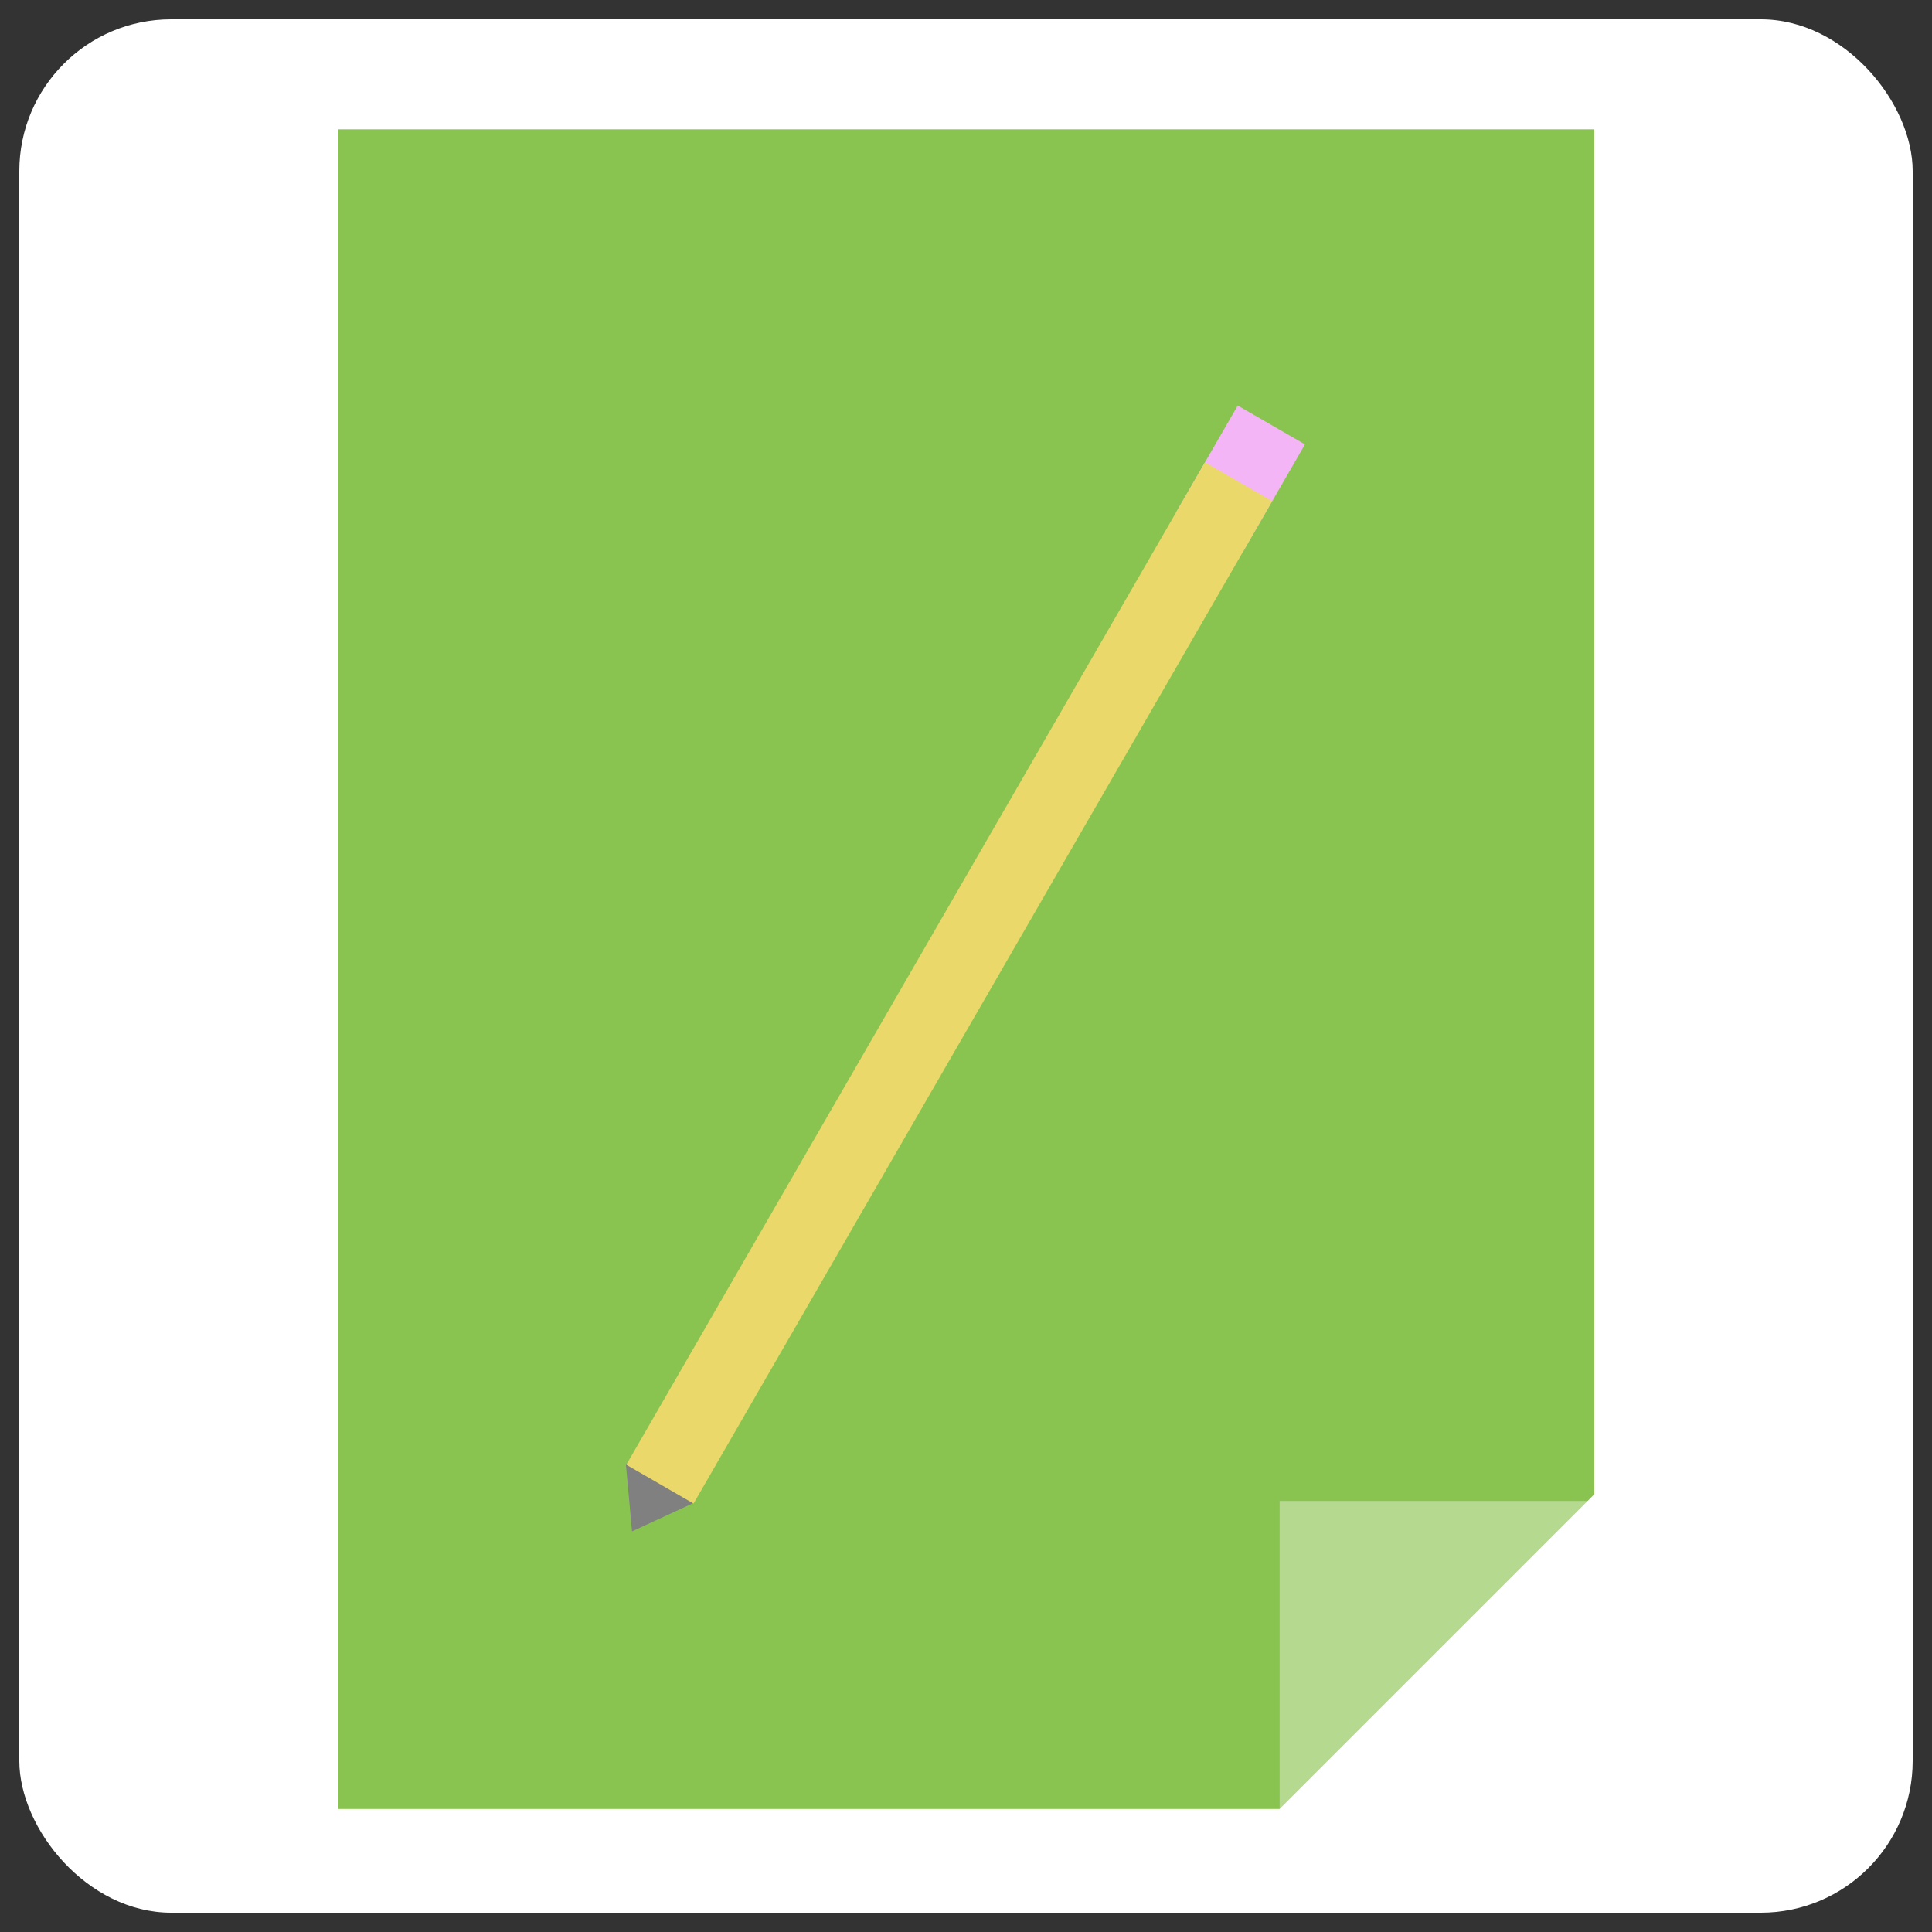 <?xml version="1.0" encoding="UTF-8" standalone="no"?>
<!-- Created with Inkscape (http://www.inkscape.org/) -->

<svg
   xmlns:dc="http://purl.org/dc/elements/1.1/"
   xmlns:cc="http://creativecommons.org/ns#"
   xmlns:rdf="http://www.w3.org/1999/02/22-rdf-syntax-ns#"
   xmlns:svg="http://www.w3.org/2000/svg"
   xmlns="http://www.w3.org/2000/svg"
   xmlns:sodipodi="http://sodipodi.sourceforge.net/DTD/sodipodi-0.dtd"
   xmlns:inkscape="http://www.inkscape.org/namespaces/inkscape"
   width="141.111mm"
   height="141.111mm"
   viewBox="0 0 500 500"
   id="svg2"
   version="1.1"
   inkscape:version="0.91 r"
   sodipodi:docname="press.svg">
  <rect x="0" y="0" width="500" height="500" fill="#333333" stroke="none"/>
  <defs
     id="defs4">
    <mask
       maskUnits="userSpaceOnUse"
       id="mask6198">
      <rect
         ry="0"
         rx="0"
         y="67.463"
         x="116.168"
         height="76.772"
         width="76.772"
         id="rect6200"
         style="opacity:1;fill:#b3b3b3;fill-opacity:1;stroke:none;stroke-width:3;stroke-linecap:round;stroke-linejoin:miter;stroke-miterlimit:4;stroke-dasharray:none;stroke-opacity:1" />
    </mask>
  </defs>
  <sodipodi:namedview
     id="base"
     pagecolor="#ffffff"
     bordercolor="#666666"
     borderopacity="1.0"
     inkscape:pageopacity="0.0"
     inkscape:pageshadow="2"
     inkscape:zoom="1.4"
     inkscape:cx="255.28486"
     inkscape:cy="256.62549"
     inkscape:document-units="px"
     inkscape:current-layer="layer1"
     showgrid="false"
     inkscape:window-width="1920"
     inkscape:window-height="1004"
     inkscape:window-x="1920"
     inkscape:window-y="25"
     inkscape:window-maximized="1"
     fit-margin-top="0"
     fit-margin-left="0"
     fit-margin-right="0"
     fit-margin-bottom="0" />
  <g
     inkscape:label="Layer 1"
     inkscape:groupmode="layer"
     id="layer1"
     transform="translate(-94.285,-143.791)">
    <rect
       style="opacity:1;fill:#ffffff;fill-opacity:1;stroke:none;stroke-width:0.952;stroke-linecap:round;stroke-linejoin:miter;stroke-miterlimit:4;stroke-dasharray:none;stroke-opacity:1"
       id="rect9502"
       width="490"
       height="490"
       x="99.285"
       y="148.791"
       rx="39.286"
       ry="39.286" />
    <g
       id="g12181"
       transform="translate(38.574,0)">
      <path
         id="rect12396"
         d="m 143.12,177.258 0,434.687 243.761,0 81.422,-81.422 0,-353.265 -325.184,0 z"
         style="opacity:1;fill:#8ac450;fill-opacity:1;stroke:none;stroke-width:3;stroke-linecap:round;stroke-linejoin:miter;stroke-miterlimit:4;stroke-dasharray:none;stroke-opacity:1"
         inkscape:connector-curvature="0" />
      <path
         sodipodi:nodetypes="cccc"
         inkscape:connector-curvature="0"
         id="path10686"
         d="m 386.879,613.66 0,-81.424 81.424,0 z"
         style="opacity:0.36;fill:#ffffff;fill-opacity:1;stroke:none;stroke-width:0.952;stroke-linecap:round;stroke-linejoin:miter;stroke-miterlimit:4;stroke-dasharray:none;stroke-opacity:1" />
      <g
         transform="matrix(0.783,0.452,-0.452,0.783,-71.179,-201.08)"
         id="g12176">
        <rect
           ry="0"
           rx="0"
           y="183.604"
           x="677.143"
           height="35.418"
           width="22.223"
           id="rect12174"
           style="opacity:1;fill:#f3b5f5;fill-opacity:1;stroke:none;stroke-width:0.952;stroke-linecap:round;stroke-linejoin:miter;stroke-miterlimit:4;stroke-dasharray:none;stroke-opacity:1" />
        <rect
           ry="0"
           rx="0"
           y="913.247"
           x="260.052"
           height="19.242"
           width="19.242"
           id="rect12172"
           style="opacity:1;fill:#808080;fill-opacity:1;stroke:none;stroke-width:0.952;stroke-linecap:round;stroke-linejoin:miter;stroke-miterlimit:4;stroke-dasharray:none;stroke-opacity:1"
           transform="matrix(0.577,-0.817,0.577,0.817,0,0)" />
        <rect
           style="opacity:1;fill:#ebd86b;fill-opacity:1;stroke:none;stroke-width:0.952;stroke-linecap:round;stroke-linejoin:miter;stroke-miterlimit:4;stroke-dasharray:none;stroke-opacity:1"
           id="rect12170"
           width="22.223"
           height="331.33"
           x="677.143"
           y="202.354"
           rx="0"
           ry="0" />
      </g>
    </g>
  </g>
</svg>
